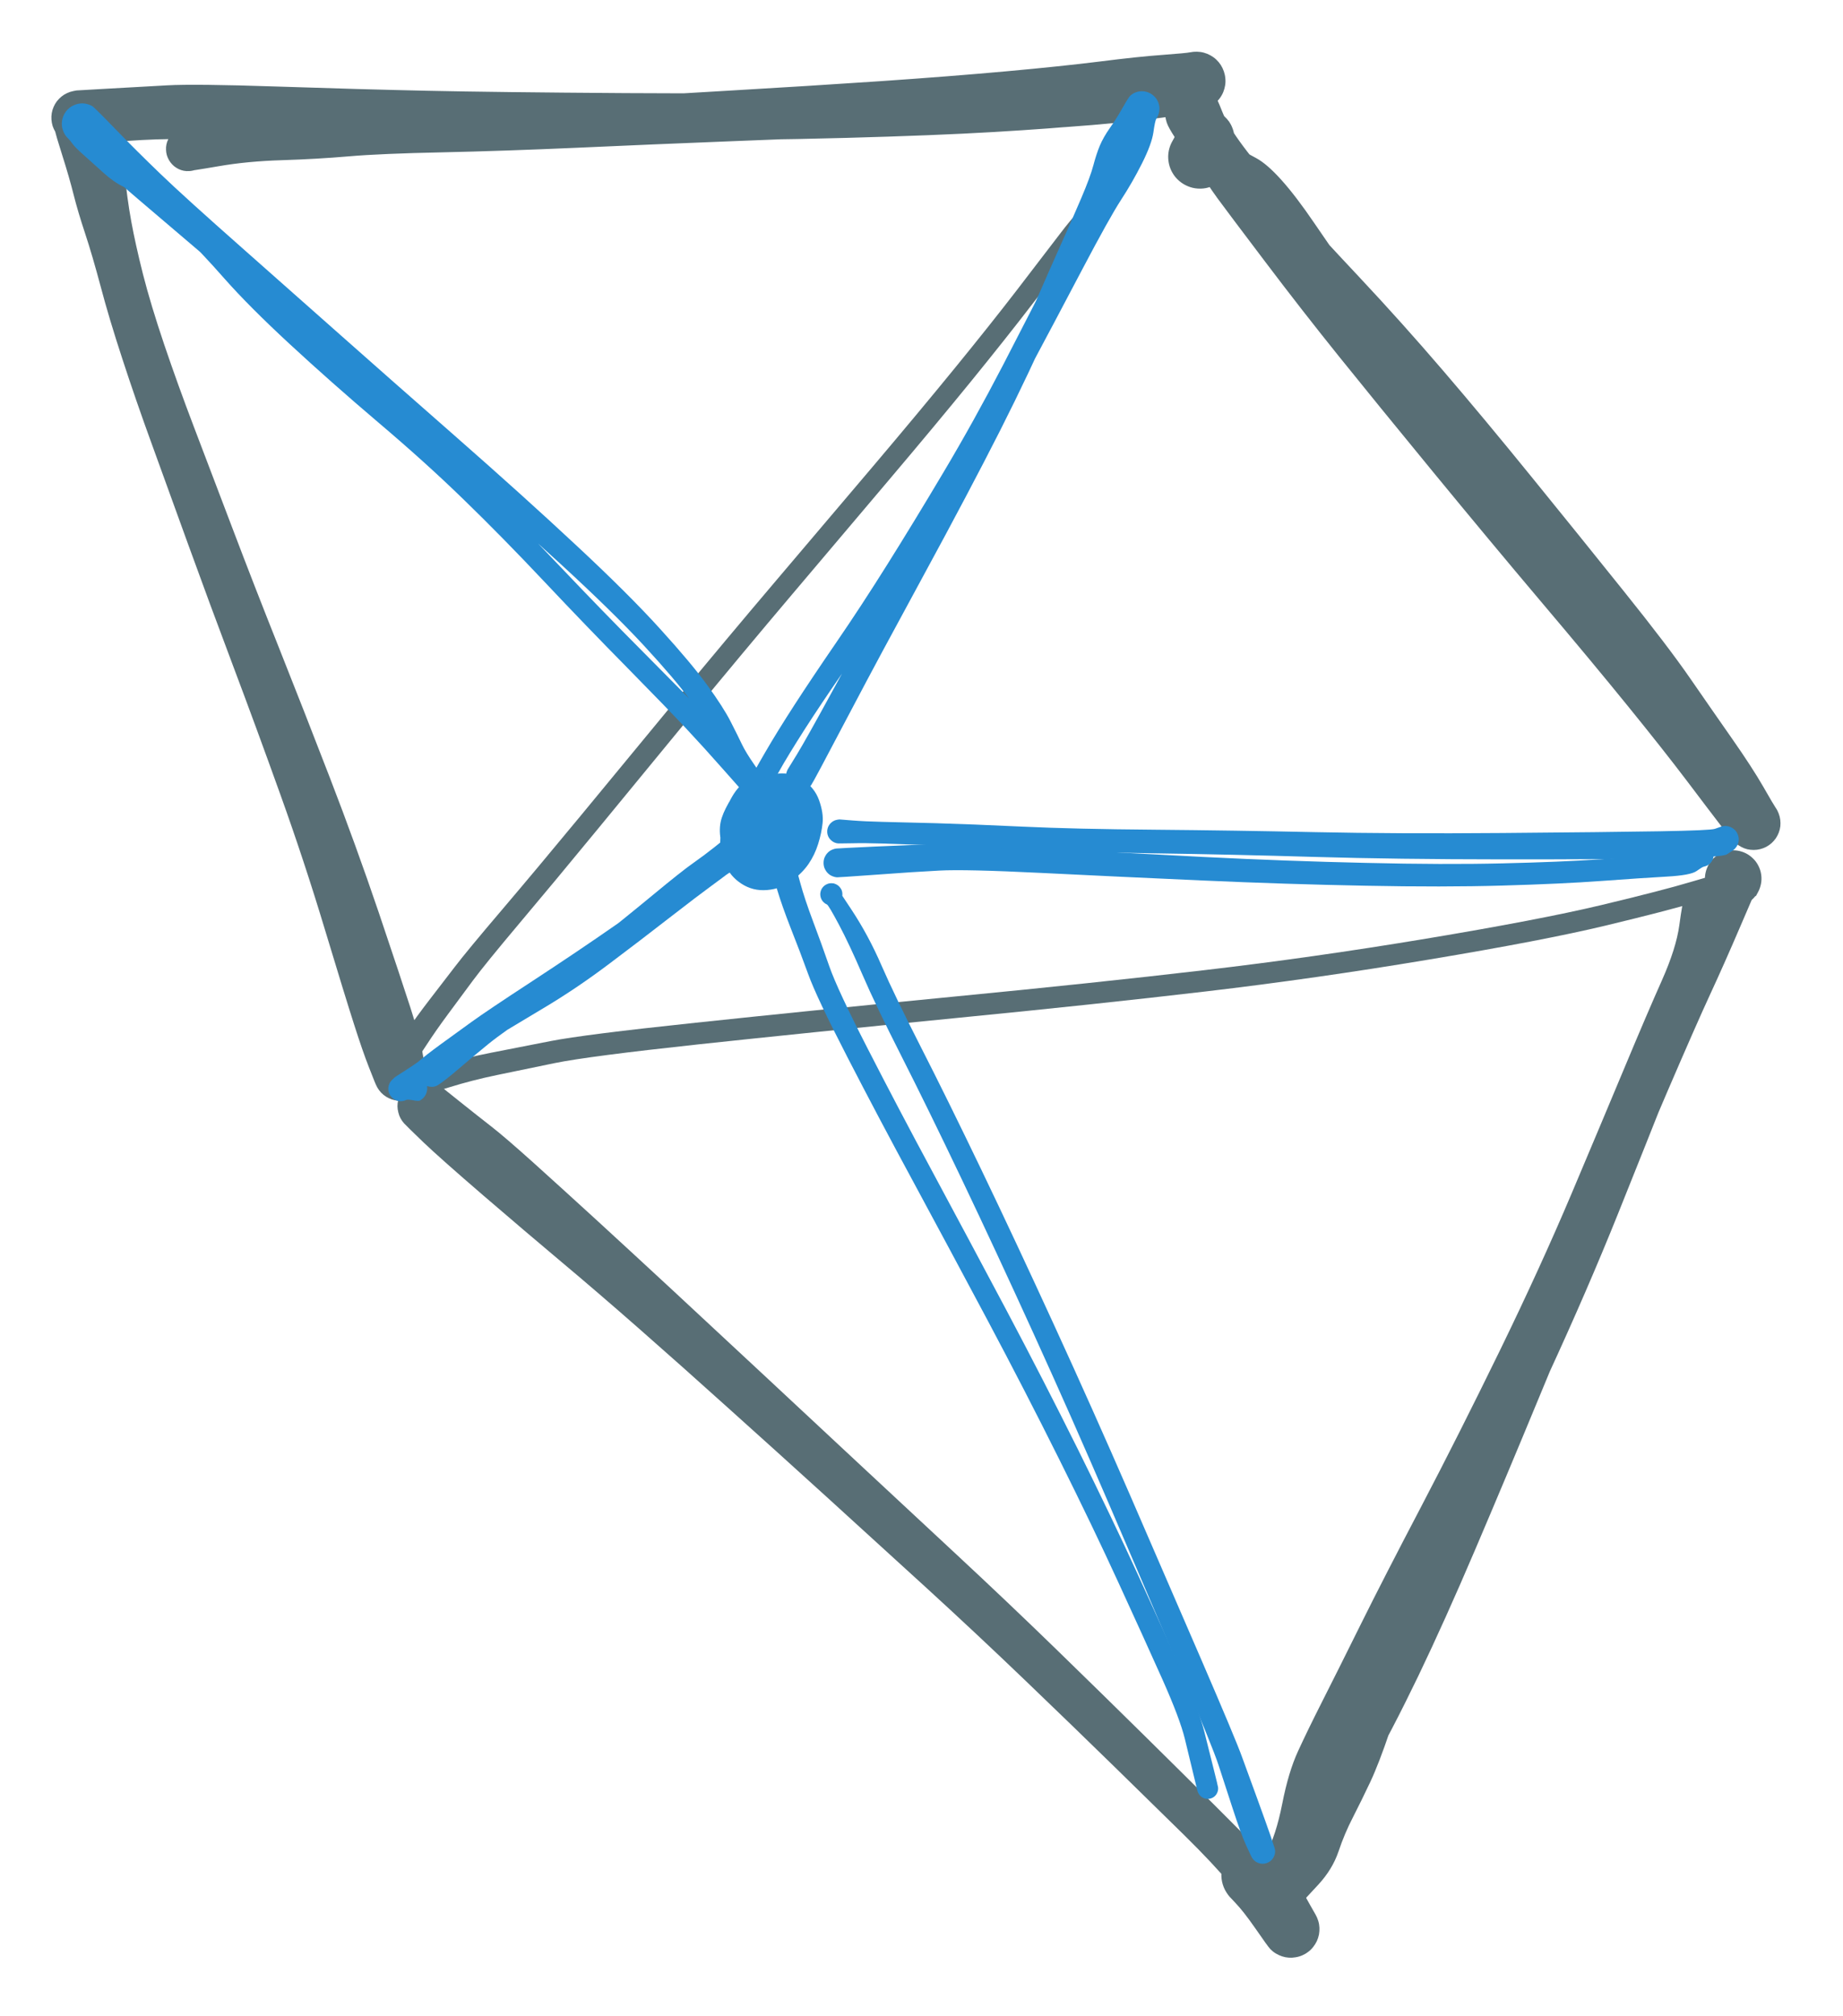 <svg version="1.1" xmlns="http://www.w3.org/2000/svg" viewBox="0 0 235 257" width="235" height="257">
  <!-- svg-source:excalidraw -->
  
  <defs>
    <style class="style-fonts">
      @font-face {
        font-family: "Virgil";
        src: url("https://excalidraw.com/Virgil.woff2");
      }
      @font-face {
        font-family: "Cascadia";
        src: url("https://excalidraw.com/Cascadia.woff2");
      }
    </style>
  </defs>
  <g transform="translate(10 15) rotate(0 72 -0.5)" stroke="none"><path fill="#586e75" d="M -0.24,-3.47 Q -0.24,-3.47 3.78,-3.70 7.81,-3.92 11.30,-4.12 14.79,-4.32 25.26,-3.97 35.74,-3.62 44.44,-3.43 53.14,-3.24 69.77,-3.13 86.40,-3.03 97.75,-3.25 109.10,-3.47 116.48,-3.84 123.86,-4.20 128.69,-4.63 133.52,-5.06 136.01,-5.75 138.50,-6.44 139.90,-7.34 141.30,-8.23 141.74,-8.33 142.18,-8.42 142.63,-8.41 143.09,-8.40 143.52,-8.28 143.96,-8.16 144.35,-7.94 144.75,-7.72 145.08,-7.41 145.41,-7.10 145.66,-6.72 145.90,-6.34 146.05,-5.91 146.20,-5.48 146.24,-5.03 146.29,-4.58 146.22,-4.14 146.15,-3.69 145.98,-3.27 145.81,-2.85 145.54,-2.48 145.27,-2.12 144.93,-1.83 144.58,-1.54 144.17,-1.34 143.77,-1.14 141.50,-0.58 139.24,-0.02 132.63,0.63 126.01,1.29 118.87,1.59 111.73,1.88 102.64,2.24 93.56,2.60 83.37,3.00 73.19,3.40 63.69,3.83 54.19,4.25 46.38,4.42 38.57,4.58 34.49,4.93 30.41,5.28 25.98,5.42 21.54,5.55 17.82,6.20 14.10,6.84 13.76,6.81 13.42,6.79 13.09,6.68 12.76,6.57 12.47,6.38 12.18,6.20 11.95,5.95 11.71,5.70 11.54,5.40 11.37,5.10 11.27,4.77 11.18,4.44 11.17,4.10 11.15,3.76 11.22,3.42 11.29,3.08 11.44,2.77 11.59,2.46 11.81,2.20 12.03,1.93 12.30,1.73 12.58,1.52 12.90,1.39 13.21,1.25 13.55,1.20 13.89,1.15 14.88,1.50 15.87,1.85 16.16,2.20 16.46,2.56 16.62,2.99 16.79,3.42 16.81,3.88 16.82,4.34 16.69,4.79 16.57,5.23 16.30,5.61 16.04,5.98 15.67,6.26 15.29,6.53 14.86,6.67 14.42,6.81 13.96,6.81 13.49,6.80 13.06,6.65 12.62,6.49 12.26,6.21 11.90,5.93 11.64,5.54 11.39,5.16 11.27,4.71 11.16,4.26 11.19,3.80 11.22,3.34 11.40,2.92 11.57,2.49 11.88,2.14 12.18,1.80 12.58,1.56 12.98,1.33 13.43,1.24 13.88,1.15 14.34,1.20 14.80,1.26 15.21,1.46 15.63,1.66 15.96,1.98 16.29,2.30 16.50,2.71 16.71,3.12 16.78,3.58 16.85,4.04 16.76,4.49 16.68,4.94 16.46,5.35 16.24,5.75 15.90,6.06 15.56,6.38 15.14,6.56 14.72,6.75 14.26,6.80 13.80,6.84 13.35,6.73 12.90,6.63 13.50,6.74 14.10,6.84 13.76,6.81 13.42,6.79 13.09,6.68 12.76,6.57 12.47,6.38 12.18,6.20 11.95,5.95 11.71,5.70 11.54,5.40 11.37,5.10 11.27,4.77 11.18,4.44 11.17,4.10 11.15,3.76 11.22,3.42 11.29,3.08 11.44,2.77 11.59,2.46 11.81,2.20 12.03,1.93 12.30,1.73 12.58,1.52 12.89,1.39 13.21,1.25 13.55,1.20 13.89,1.15 17.61,0.56 21.33,-0.02 25.62,-0.21 29.90,-0.40 34.15,-0.80 38.41,-1.20 46.14,-1.46 53.88,-1.72 63.38,-2.29 72.88,-2.86 83.04,-3.45 93.20,-4.04 102.23,-4.65 111.26,-5.27 118.31,-5.91 125.37,-6.55 130.26,-7.16 135.14,-7.78 138.22,-8.00 141.30,-8.23 141.74,-8.33 142.18,-8.42 142.63,-8.41 143.09,-8.40 143.52,-8.28 143.96,-8.16 144.35,-7.94 144.75,-7.72 145.08,-7.41 145.41,-7.10 145.66,-6.72 145.90,-6.34 146.05,-5.91 146.20,-5.48 146.24,-5.03 146.29,-4.58 146.22,-4.14 146.15,-3.69 145.98,-3.27 145.81,-2.85 145.54,-2.49 145.27,-2.12 144.93,-1.83 144.58,-1.54 144.17,-1.34 143.77,-1.14 141.71,-0.63 139.66,-0.12 136.85,0.14 134.04,0.42 129.10,0.91 124.17,1.39 116.70,1.83 109.23,2.27 97.81,2.58 86.38,2.90 69.73,2.92 53.07,2.94 44.33,2.93 35.59,2.92 25.31,2.80 15.04,2.69 11.66,2.73 8.28,2.77 4.26,3.12 0.24,3.47 -0.17,3.45 -0.59,3.43 -0.99,3.31 -1.39,3.19 -1.75,2.97 -2.11,2.76 -2.41,2.47 -2.71,2.17 -2.93,1.82 -3.16,1.46 -3.29,1.06 -3.41,0.66 -3.44,0.24 -3.47,-0.17 -3.40,-0.58 -3.33,-1.00 -3.16,-1.38 -3.00,-1.76 -2.74,-2.10 -2.48,-2.43 -2.16,-2.69 -1.83,-2.96 -1.45,-3.13 -1.07,-3.31 -0.66,-3.39 -0.24,-3.47 -0.24,-3.47 L -0.24,-3.47 Z"></path></g><g transform="translate(153 20) rotate(0 35 40.5)" stroke="none"><path fill="#586e75" d="M -3.42,-0.85 Q -3.42,-0.85 -3.30,-2.04 -3.17,-3.23 -3.00,-3.67 -2.84,-4.10 -2.57,-4.49 -2.31,-4.87 -1.96,-5.18 -1.61,-5.48 -1.19,-5.70 -0.78,-5.92 -0.33,-6.03 0.12,-6.14 0.58,-6.13 1.05,-6.13 1.50,-6.02 1.95,-5.91 2.37,-5.69 2.78,-5.47 3.13,-5.16 3.47,-4.85 3.74,-4.46 4.00,-4.08 4.16,-3.64 4.33,-3.21 4.38,-2.74 4.44,-2.28 4.38,-1.82 4.32,-1.36 7.13,0.13 9.94,1.62 14.55,8.39 19.16,15.16 23.57,21.14 27.98,27.11 34.99,36.00 42.00,44.89 48.39,52.70 54.79,60.52 59.24,66.19 63.68,71.86 66.73,76.04 69.78,80.21 71.48,81.42 73.18,82.64 73.42,82.98 73.66,83.32 73.80,83.71 73.95,84.10 74.00,84.51 74.05,84.92 74.01,85.33 73.96,85.75 73.81,86.14 73.66,86.53 73.43,86.87 73.19,87.21 72.88,87.49 72.57,87.76 72.20,87.96 71.83,88.15 71.43,88.25 71.03,88.35 70.61,88.35 70.20,88.35 69.79,88.26 69.39,88.16 69.02,87.96 68.65,87.77 68.34,87.50 68.03,87.22 66.17,84.47 64.32,81.72 62.04,77.99 59.76,74.27 57.09,70.07 54.43,65.87 49.08,59.00 43.74,52.12 37.72,44.55 31.70,36.97 26.59,30.90 21.48,24.82 16.18,19.10 10.89,13.38 7.17,9.18 3.45,4.97 1.13,2.39 -1.17,-0.18 -2.52,-1.87 -3.87,-3.57 -4.06,-3.96 -4.25,-4.35 -4.34,-4.77 -4.44,-5.20 -4.42,-5.63 -4.41,-6.07 -4.30,-6.49 -4.18,-6.91 -3.97,-7.29 -3.76,-7.67 -3.46,-7.98 -3.16,-8.30 -2.80,-8.54 -2.43,-8.77 -2.02,-8.92 -1.61,-9.06 -1.18,-9.10 -0.75,-9.14 -0.32,-9.08 0.10,-9.01 0.51,-8.85 0.91,-8.68 1.26,-8.43 1.61,-8.17 1.89,-7.84 2.17,-7.50 2.70,-2.48 3.22,2.53 2.73,2.98 2.24,3.43 1.64,3.70 1.03,3.97 0.37,4.03 -0.28,4.09 -0.93,3.94 -1.58,3.78 -2.14,3.43 -2.70,3.08 -3.13,2.57 -3.55,2.05 -3.78,1.43 -4.02,0.81 -4.04,0.15 -4.07,-0.51 -3.88,-1.14 -3.69,-1.78 -3.31,-2.32 -2.93,-2.87 -2.39,-3.26 -1.86,-3.65 -1.22,-3.86 -0.59,-4.06 0.06,-4.05 0.73,-4.03 1.35,-3.81 1.98,-3.59 2.50,-3.18 3.02,-2.77 3.39,-2.21 3.75,-1.66 3.92,-1.01 4.08,-0.37 4.04,0.28 3.99,0.94 3.73,1.56 3.48,2.17 3.04,2.67 2.60,3.17 2.03,3.50 1.45,3.83 0.80,3.97 0.15,4.10 -0.50,4.01 -1.16,3.93 -1.76,3.64 -2.36,3.35 -2.83,2.89 -3.30,2.42 -3.61,1.83 -3.91,1.24 -4.00,0.58 -4.10,-0.06 -3.98,-0.72 -3.86,-1.37 -3.54,-1.95 -3.22,-2.53 -3.22,-2.53 -3.22,-2.53 -3.55,-3.05 -3.87,-3.57 -4.06,-3.96 -4.25,-4.35 -4.34,-4.77 -4.44,-5.20 -4.42,-5.63 -4.41,-6.07 -4.30,-6.49 -4.18,-6.91 -3.97,-7.29 -3.76,-7.67 -3.46,-7.98 -3.16,-8.30 -2.80,-8.54 -2.43,-8.77 -2.02,-8.92 -1.61,-9.06 -1.18,-9.10 -0.75,-9.14 -0.32,-9.08 0.10,-9.01 0.51,-8.85 0.91,-8.68 1.26,-8.43 1.61,-8.17 1.89,-7.84 2.17,-7.50 2.85,-5.76 3.53,-4.02 5.53,-1.34 7.53,1.34 11.24,5.47 14.94,9.60 20.37,15.38 25.79,21.16 31.01,27.25 36.23,33.33 42.34,40.86 48.46,48.39 54.07,55.39 59.69,62.39 62.52,66.49 65.36,70.60 67.90,74.23 70.44,77.87 71.81,80.25 73.18,82.64 73.42,82.98 73.66,83.32 73.80,83.71 73.95,84.10 74.00,84.51 74.05,84.92 74.01,85.33 73.96,85.75 73.81,86.14 73.66,86.53 73.43,86.87 73.19,87.21 72.88,87.49 72.57,87.76 72.20,87.96 71.83,88.15 71.43,88.25 71.03,88.35 70.61,88.35 70.20,88.35 69.79,88.26 69.39,88.16 69.02,87.96 68.65,87.77 68.34,87.50 68.03,87.22 68.02,87.26 68.00,87.30 66.59,85.46 65.18,83.63 62.13,79.59 59.07,75.55 54.56,70.00 50.06,64.45 43.50,56.70 36.95,48.95 29.72,40.15 22.49,31.35 17.75,25.46 13.01,19.57 8.28,13.31 3.54,7.05 2.25,5.29 0.96,3.54 -1.10,0.15 -3.17,-3.23 -3.00,-3.67 -2.84,-4.10 -2.57,-4.49 -2.31,-4.87 -1.96,-5.18 -1.61,-5.48 -1.19,-5.70 -0.78,-5.91 -0.33,-6.02 0.12,-6.14 0.58,-6.13 1.05,-6.13 1.50,-6.02 1.95,-5.91 2.36,-5.69 2.78,-5.47 3.12,-5.16 3.47,-4.85 3.74,-4.47 4.00,-4.08 4.16,-3.64 4.33,-3.21 4.38,-2.75 4.44,-2.28 4.38,-1.82 4.32,-1.36 3.87,-0.25 3.42,0.85 3.27,1.25 3.12,1.65 2.88,2.00 2.63,2.35 2.31,2.63 1.99,2.91 1.62,3.11 1.24,3.30 0.82,3.41 0.41,3.51 -0.01,3.50 -0.43,3.50 -0.85,3.40 -1.26,3.30 -1.64,3.10 -2.01,2.90 -2.33,2.61 -2.65,2.33 -2.89,1.98 -3.13,1.63 -3.28,1.23 -3.43,0.83 -3.48,0.41 -3.53,-0.01 -3.48,-0.43 -3.42,-0.85 -3.42,-0.85 L -3.42,-0.85 Z"></path></g><g transform="translate(221 112) rotate(0 -29.5 65)" stroke="none"><path fill="#586e75" d="M 3.00,1.23 Q 3.00,1.23 0.91,6.09 -1.17,10.94 -2.95,14.78 -4.72,18.61 -8.36,27.07 -12.00,35.53 -16.15,45.45 -20.30,55.37 -24.66,65.91 -29.02,76.45 -32.90,85.54 -36.78,94.63 -40.18,101.71 -43.59,108.78 -46.51,113.86 -49.43,118.94 -51.12,122.24 -52.81,125.54 -53.79,127.89 -54.76,130.24 -55.03,130.57 -55.30,130.90 -55.64,131.16 -55.98,131.42 -56.37,131.59 -56.76,131.76 -57.18,131.83 -57.60,131.90 -58.03,131.87 -58.45,131.83 -58.86,131.70 -59.26,131.57 -59.62,131.34 -59.98,131.12 -60.28,130.81 -60.58,130.50 -60.79,130.14 -61.01,129.77 -61.13,129.36 -61.25,128.95 -61.27,128.52 -61.29,128.10 -61.20,127.68 -61.12,127.26 -60.94,126.88 -60.76,126.49 -59.53,124.23 -58.30,121.97 -57.50,117.93 -56.71,113.89 -55.49,111.24 -54.27,108.58 -52.38,104.85 -50.49,101.12 -47.54,95.17 -44.59,89.22 -39.79,80.07 -35.00,70.92 -29.78,60.22 -24.57,49.52 -20.61,40.16 -16.66,30.81 -13.79,23.94 -10.92,17.07 -9.09,12.97 -7.27,8.88 -6.87,5.94 -6.47,2.99 -6.27,2.60 -6.06,2.21 -5.77,1.88 -5.48,1.55 -5.12,1.29 -4.76,1.04 -4.35,0.88 -3.94,0.72 -3.50,0.67 -3.07,0.61 -2.63,0.66 -2.19,0.71 -1.78,0.87 -1.37,1.02 -1.00,1.27 -0.64,1.51 -0.34,1.84 -0.05,2.17 0.15,2.56 0.36,2.95 0.46,3.37 0.57,3.80 0.57,4.24 0.58,4.68 0.48,5.11 0.37,5.54 -3.25,4.50 -6.87,3.46 -6.68,3.09 -6.49,2.71 -6.21,2.40 -5.93,2.08 -5.59,1.84 -5.24,1.59 -4.85,1.44 -4.45,1.29 -4.03,1.23 -3.61,1.18 -3.19,1.23 -2.77,1.28 -2.38,1.42 -1.98,1.57 -1.63,1.81 -1.28,2.05 -1.00,2.36 -0.72,2.68 -0.52,3.05 -0.32,3.42 -0.22,3.83 -0.11,4.24 -0.11,4.66 -0.11,5.08 -0.21,5.50 -0.31,5.91 -1.60,1.84 -2.90,-2.22 -2.47,-2.62 -2.04,-3.03 -1.50,-3.28 -0.96,-3.52 -0.37,-3.58 0.21,-3.65 0.78,-3.52 1.36,-3.39 1.87,-3.08 2.37,-2.77 2.75,-2.32 3.14,-1.87 3.35,-1.32 3.57,-0.77 3.60,-0.18 3.63,0.41 3.47,0.97 3.31,1.54 2.97,2.03 2.64,2.52 2.17,2.88 1.69,3.23 1.13,3.42 0.57,3.61 -0.01,3.60 -0.60,3.60 -1.16,3.41 -1.72,3.22 -2.19,2.86 -2.66,2.50 -2.99,2.01 -3.32,1.52 -3.48,0.95 -3.63,0.38 -3.60,-0.21 -3.56,-0.80 -3.34,-1.34 -3.12,-1.89 -2.74,-2.34 -2.35,-2.79 -1.84,-3.09 -1.33,-3.40 -0.76,-3.52 -0.18,-3.65 0.40,-3.58 0.99,-3.51 1.52,-3.26 2.06,-3.01 2.49,-2.60 2.92,-2.20 3.19,-1.67 3.47,-1.15 3.56,-0.56 3.65,0.01 3.55,0.59 3.46,1.18 3.18,1.70 2.90,2.22 2.90,2.22 2.90,2.22 -1.98,2.84 -6.88,3.47 -6.68,3.09 -6.49,2.71 -6.21,2.40 -5.93,2.08 -5.59,1.84 -5.24,1.59 -4.85,1.44 -4.45,1.29 -4.03,1.23 -3.61,1.18 -3.19,1.23 -2.77,1.28 -2.38,1.42 -1.98,1.57 -1.63,1.81 -1.28,2.05 -1.00,2.36 -0.72,2.67 -0.52,3.05 -0.32,3.42 -0.22,3.83 -0.11,4.24 -0.11,4.66 -0.11,5.08 -0.21,5.49 -0.31,5.91 -3.39,4.45 -6.47,2.99 -6.27,2.60 -6.06,2.21 -5.77,1.88 -5.48,1.55 -5.12,1.29 -4.76,1.04 -4.35,0.88 -3.94,0.72 -3.50,0.67 -3.07,0.61 -2.63,0.66 -2.19,0.71 -1.78,0.87 -1.37,1.02 -1.00,1.27 -0.64,1.51 -0.34,1.84 -0.05,2.17 0.15,2.56 0.36,2.95 0.46,3.37 0.57,3.80 0.57,4.24 0.58,4.68 0.48,5.11 0.37,5.54 0.21,6.32 0.05,7.11 -0.94,9.14 -1.95,11.18 -3.66,15.25 -5.37,19.33 -8.12,26.26 -10.86,33.19 -14.71,42.78 -18.56,52.37 -23.58,63.26 -28.60,74.14 -33.01,83.30 -37.42,92.47 -39.89,98.49 -42.37,104.51 -43.77,108.66 -45.17,112.81 -46.28,115.17 -47.39,117.52 -48.47,119.63 -49.56,121.73 -50.33,124.03 -51.11,126.32 -52.93,128.28 -54.76,130.24 -55.03,130.57 -55.30,130.90 -55.64,131.16 -55.98,131.42 -56.37,131.59 -56.76,131.76 -57.18,131.83 -57.60,131.90 -58.03,131.87 -58.45,131.83 -58.86,131.70 -59.26,131.57 -59.62,131.34 -59.98,131.12 -60.28,130.81 -60.58,130.50 -60.79,130.14 -61.01,129.77 -61.13,129.36 -61.25,128.95 -61.27,128.52 -61.29,128.10 -61.20,127.68 -61.12,127.26 -60.94,126.88 -60.76,126.49 -59.32,124.63 -57.88,122.77 -55.98,119.52 -54.08,116.27 -51.27,111.36 -48.46,106.45 -45.13,99.47 -41.81,92.50 -37.97,83.42 -34.14,74.34 -29.83,63.78 -25.51,53.21 -21.42,43.25 -17.33,33.28 -13.76,24.71 -10.19,16.14 -8.53,12.37 -6.87,8.60 -4.94,3.68 -3.00,-1.23 -2.81,-1.57 -2.62,-1.92 -2.35,-2.20 -2.08,-2.49 -1.75,-2.70 -1.42,-2.92 -1.05,-3.04 -0.68,-3.17 -0.29,-3.21 0.09,-3.24 0.47,-3.19 0.86,-3.13 1.22,-2.98 1.59,-2.83 1.90,-2.60 2.22,-2.37 2.47,-2.07 2.72,-1.77 2.89,-1.41 3.07,-1.06 3.15,-0.68 3.23,-0.30 3.22,0.09 3.21,0.48 3.11,0.86 3.00,1.23 3.00,1.23 L 3.00,1.23 Z"></path></g><g transform="translate(51 137) rotate(0 -20 -59.5)" stroke="none"><path fill="#586e75" d="M -3.22,0.92 Q -3.22,0.92 -3.99,-1.03 -4.76,-2.99 -5.84,-6.37 -6.93,-9.76 -9.56,-18.46 -12.18,-27.16 -15.24,-35.68 -18.30,-44.21 -21.30,-52.17 -24.30,-60.13 -27.00,-67.58 -29.69,-75.03 -31.68,-80.49 -33.67,-85.95 -35.38,-91.19 -37.10,-96.44 -38.16,-100.46 -39.23,-104.47 -40.15,-107.25 -41.07,-110.02 -41.62,-112.21 -42.17,-114.40 -43.04,-117.14 -43.91,-119.87 -43.98,-120.35 -44.06,-120.84 -44.02,-121.33 -43.98,-121.82 -43.83,-122.28 -43.67,-122.75 -43.41,-123.16 -43.14,-123.57 -42.79,-123.91 -42.44,-124.25 -42.01,-124.50 -41.58,-124.74 -41.11,-124.88 -40.64,-125.01 -40.15,-125.03 -39.66,-125.05 -39.18,-124.95 -38.70,-124.85 -38.26,-124.64 -37.81,-124.43 -37.43,-124.12 -37.05,-123.81 -36.76,-123.42 -36.47,-123.02 -36.27,-122.57 -36.08,-122.12 -37.37,-123.48 -38.66,-124.84 -38.08,-124.53 -37.50,-124.21 -37.05,-123.73 -36.60,-123.25 -36.33,-122.65 -36.06,-122.05 -36.00,-121.39 -35.93,-120.73 -36.08,-120.09 -36.23,-119.45 -36.57,-118.89 -36.92,-118.33 -37.42,-117.91 -37.93,-117.49 -38.55,-117.25 -39.16,-117.01 -39.82,-116.98 -40.48,-116.95 -41.11,-117.14 -41.74,-117.32 -42.28,-117.69 -42.82,-118.07 -43.22,-118.60 -43.61,-119.12 -43.81,-119.75 -44.02,-120.38 -44.01,-121.03 -44.01,-121.69 -43.79,-122.32 -43.57,-122.94 -43.17,-123.46 -42.76,-123.98 -42.22,-124.34 -41.67,-124.71 -41.03,-124.88 -40.39,-125.05 -39.74,-125.00 -39.08,-124.96 -38.47,-124.71 -37.86,-124.46 -37.36,-124.03 -36.87,-123.60 -36.53,-123.03 -36.20,-122.46 -36.06,-121.82 -35.93,-121.17 -36.01,-120.52 -36.08,-119.87 -36.37,-119.27 -36.65,-118.68 -37.11,-118.20 -37.56,-117.73 -38.15,-117.43 -38.73,-117.12 -39.39,-117.02 -40.04,-116.92 -41.97,-118.40 -43.91,-119.87 -43.98,-120.35 -44.06,-120.84 -44.02,-121.33 -43.98,-121.82 -43.83,-122.28 -43.67,-122.75 -43.41,-123.16 -43.14,-123.57 -42.79,-123.91 -42.44,-124.25 -42.01,-124.50 -41.58,-124.74 -41.11,-124.88 -40.64,-125.01 -40.15,-125.03 -39.66,-125.05 -39.18,-124.95 -38.70,-124.85 -38.26,-124.64 -37.81,-124.43 -37.43,-124.12 -37.05,-123.81 -36.76,-123.42 -36.47,-123.02 -36.27,-122.57 -36.08,-122.12 -35.80,-120.55 -35.52,-118.98 -35.15,-115.30 -34.79,-111.63 -34.26,-108.76 -33.74,-105.90 -32.77,-102.05 -31.79,-98.20 -30.06,-93.07 -28.32,-87.94 -26.25,-82.51 -24.17,-77.07 -21.38,-69.71 -18.59,-62.35 -15.42,-54.40 -12.26,-46.46 -8.94,-37.86 -5.62,-29.26 -2.70,-20.66 0.20,-12.05 1.33,-8.55 2.46,-5.05 2.84,-2.98 3.22,-0.92 3.28,-0.52 3.34,-0.12 3.31,0.27 3.27,0.68 3.15,1.06 3.02,1.44 2.80,1.78 2.58,2.12 2.29,2.40 2.00,2.68 1.65,2.88 1.30,3.08 0.91,3.19 0.52,3.30 0.12,3.32 -0.28,3.33 -0.67,3.25 -1.07,3.17 -1.43,2.99 -1.80,2.82 -2.11,2.56 -2.42,2.31 -2.66,1.98 -2.90,1.66 -3.06,1.29 -3.22,0.92 -3.22,0.92 L -3.22,0.92 Z"></path></g><g transform="translate(54 141) rotate(0 56 53)" stroke="none"><path fill="#586e75" d="M 2.20,-2.51 Q 2.20,-2.51 4.59,-0.60 6.97,1.30 8.68,2.63 10.39,3.96 14.03,7.23 17.66,10.50 22.11,14.57 26.55,18.64 31.87,23.57 37.18,28.50 43.16,34.07 49.13,39.63 55.39,45.47 61.66,51.30 68.04,57.24 74.43,63.18 80.61,69.18 86.79,75.19 92.00,80.33 97.21,85.47 100.85,89.10 104.50,92.73 107.06,95.39 109.62,98.05 111.20,99.74 112.79,101.42 113.15,102.05 113.51,102.68 113.74,103.06 113.96,103.45 114.09,103.87 114.22,104.29 114.24,104.74 114.26,105.18 114.18,105.62 114.09,106.05 113.91,106.45 113.72,106.85 113.44,107.20 113.17,107.55 112.81,107.82 112.46,108.09 112.06,108.26 111.65,108.44 111.21,108.51 110.77,108.59 110.33,108.56 109.89,108.53 109.47,108.39 109.05,108.25 108.67,108.02 108.29,107.79 107.98,107.47 107.67,107.15 106.10,104.87 104.52,102.60 103.50,101.55 102.48,100.50 102.17,99.87 101.86,99.24 101.77,98.55 101.68,97.86 101.82,97.17 101.95,96.49 102.30,95.88 102.64,95.28 103.17,94.81 103.69,94.35 104.33,94.07 104.97,93.80 105.67,93.75 106.37,93.70 107.04,93.87 107.72,94.04 108.31,94.42 108.89,94.80 109.33,95.34 109.76,95.89 110.00,96.55 110.24,97.20 110.25,97.90 110.27,98.60 110.06,99.27 109.85,99.93 109.44,100.50 109.03,101.06 108.46,101.47 107.89,101.87 107.22,102.07 106.56,102.27 105.86,102.25 105.16,102.23 104.51,101.98 103.85,101.74 103.31,101.30 102.77,100.86 102.40,100.27 102.02,99.68 101.86,99.00 101.69,98.32 101.75,97.63 101.81,96.93 102.09,96.29 102.37,95.65 102.84,95.14 103.31,94.62 103.92,94.28 104.53,93.94 105.21,93.81 105.90,93.68 106.59,93.78 107.28,93.88 107.91,94.19 108.53,94.50 109.02,95.00 109.51,95.50 109.51,95.50 109.51,95.49 111.51,99.09 113.51,102.68 113.74,103.06 113.96,103.44 114.09,103.87 114.22,104.29 114.24,104.74 114.26,105.18 114.18,105.61 114.09,106.05 113.91,106.45 113.72,106.85 113.44,107.20 113.17,107.55 112.81,107.82 112.46,108.08 112.06,108.26 111.65,108.44 111.21,108.51 110.78,108.59 110.33,108.56 109.89,108.53 109.47,108.39 109.05,108.25 108.67,108.02 108.29,107.79 107.98,107.47 107.67,107.15 106.45,104.57 105.23,102.00 102.96,99.29 100.69,96.57 97.03,92.97 93.37,89.37 88.16,84.28 82.94,79.18 76.77,73.26 70.60,67.34 64.16,61.45 57.72,55.57 51.40,49.82 45.07,44.07 39.01,38.63 32.96,33.18 27.55,28.43 22.14,23.68 17.58,19.86 13.03,16.04 7.62,11.39 2.22,6.74 0.00,4.63 -2.20,2.51 -2.47,2.21 -2.74,1.91 -2.93,1.56 -3.12,1.20 -3.21,0.81 -3.31,0.42 -3.32,0.02 -3.32,-0.38 -3.22,-0.77 -3.13,-1.16 -2.95,-1.52 -2.76,-1.88 -2.49,-2.18 -2.23,-2.49 -1.90,-2.72 -1.57,-2.95 -1.19,-3.09 -0.82,-3.24 -0.42,-3.29 -0.02,-3.34 0.38,-3.29 0.78,-3.25 1.15,-3.11 1.53,-2.97 1.87,-2.74 2.20,-2.51 2.20,-2.51 L 2.20,-2.51 Z"></path></g><g transform="translate(52 134) rotate(0 45.5 -56.5)" stroke="none"><path fill="#586e75" d="M -1.30,-0.86 Q -1.30,-0.86 -0.13,-2.58 1.03,-4.29 2.71,-6.48 4.40,-8.67 5.98,-10.73 7.55,-12.79 11.99,-18.00 16.43,-23.22 22.04,-30.01 27.65,-36.80 34.06,-44.58 40.48,-52.36 46.95,-59.98 53.42,-67.60 59.33,-74.57 65.24,-81.55 69.76,-87.09 74.28,-92.63 77.63,-96.98 80.98,-101.34 83.27,-104.34 85.56,-107.35 88.17,-109.73 90.79,-112.11 90.94,-111.95 91.10,-111.80 91.20,-111.60 91.30,-111.40 91.33,-111.18 91.36,-110.97 91.32,-110.75 91.28,-110.53 91.17,-110.34 91.07,-110.14 90.90,-110.00 90.74,-109.85 90.54,-109.76 90.33,-109.67 90.11,-109.65 89.89,-109.63 89.68,-109.68 89.46,-109.74 89.28,-109.85 89.09,-109.97 88.95,-110.14 88.81,-110.32 88.73,-110.52 88.65,-110.73 88.65,-110.95 88.64,-111.17 88.70,-111.38 88.77,-111.60 88.90,-111.78 89.02,-111.96 89.20,-112.09 89.38,-112.22 89.59,-112.28 89.80,-112.35 90.02,-112.34 90.24,-112.34 90.45,-112.26 90.66,-112.19 90.83,-112.05 91.01,-111.91 91.13,-111.73 91.25,-111.54 91.30,-111.33 91.36,-111.11 91.34,-110.89 91.32,-110.67 91.24,-110.47 91.15,-110.27 91.00,-110.10 90.86,-109.93 90.67,-109.82 90.47,-109.71 90.26,-109.67 90.04,-109.63 89.82,-109.66 89.60,-109.69 89.40,-109.78 89.20,-109.88 89.20,-109.88 89.20,-109.88 88.43,-107.81 87.66,-105.75 85.37,-102.74 83.08,-99.72 79.71,-95.34 76.34,-90.95 71.81,-85.38 67.28,-79.82 61.37,-72.84 55.47,-65.86 49.02,-58.25 42.57,-50.63 36.17,-42.85 29.76,-35.06 24.16,-28.24 18.55,-21.42 14.19,-16.25 9.83,-11.07 8.29,-8.99 6.74,-6.90 5.15,-4.75 3.56,-2.60 2.43,-0.86 1.30,0.86 1.18,1.01 1.05,1.15 0.90,1.26 0.75,1.37 0.57,1.44 0.39,1.51 0.21,1.54 0.02,1.56 -0.16,1.54 -0.35,1.52 -0.52,1.46 -0.70,1.39 -0.86,1.29 -1.02,1.18 -1.14,1.05 -1.27,0.91 -1.36,0.74 -1.45,0.57 -1.50,0.39 -1.55,0.21 -1.55,0.02 -1.55,-0.16 -1.51,-0.34 -1.47,-0.53 -1.38,-0.70 -1.30,-0.86 -1.30,-0.86 L -1.30,-0.86 Z"></path></g><g transform="translate(54 138) rotate(0 85.5 -14)" stroke="none"><path fill="#586e75" d="M -0.44,-1.49 Q -0.44,-1.49 2.43,-2.32 5.32,-3.15 8.62,-3.80 11.93,-4.44 16.18,-5.28 20.44,-6.12 34.67,-7.62 48.90,-9.13 67.29,-10.92 85.69,-12.70 99.52,-14.32 113.36,-15.93 127.84,-18.34 142.32,-20.75 150.17,-22.62 158.02,-24.50 161.62,-25.58 165.23,-26.65 166.91,-27.01 168.59,-27.36 168.76,-27.39 168.92,-27.42 169.10,-27.41 169.27,-27.39 169.43,-27.34 169.59,-27.29 169.74,-27.20 169.89,-27.11 170.01,-26.98 170.13,-26.86 170.21,-26.71 170.30,-26.57 170.35,-26.40 170.40,-26.24 170.41,-26.06 170.42,-25.89 170.38,-25.72 170.35,-25.56 170.28,-25.40 170.21,-25.24 170.10,-25.11 169.99,-24.98 169.85,-24.87 169.72,-24.77 169.56,-24.70 169.40,-24.63 169.71,-24.82 170.02,-25.00 169.83,-24.87 169.65,-24.73 169.43,-24.66 169.21,-24.59 168.98,-24.59 168.75,-24.59 168.53,-24.67 168.31,-24.74 168.13,-24.88 167.95,-25.03 167.82,-25.22 167.70,-25.41 167.64,-25.63 167.58,-25.86 167.59,-26.09 167.61,-26.32 167.69,-26.53 167.78,-26.74 167.93,-26.92 168.08,-27.09 168.28,-27.21 168.48,-27.32 168.71,-27.37 168.93,-27.42 169.16,-27.39 169.39,-27.36 169.60,-27.27 169.81,-27.17 169.97,-27.01 170.14,-26.85 170.24,-26.64 170.35,-26.44 170.39,-26.21 170.42,-25.98 170.38,-25.75 170.34,-25.53 170.23,-25.32 170.12,-25.12 169.95,-24.96 169.78,-24.81 169.57,-24.71 169.36,-24.62 169.13,-24.60 168.90,-24.57 168.68,-24.62 168.45,-24.68 168.26,-24.80 168.06,-24.92 167.91,-25.10 167.77,-25.27 167.68,-25.49 167.60,-25.70 167.59,-25.93 167.58,-26.16 167.64,-26.39 167.71,-26.61 168.15,-26.98 168.59,-27.36 168.76,-27.39 168.92,-27.42 169.10,-27.41 169.27,-27.39 169.43,-27.34 169.59,-27.29 169.74,-27.20 169.89,-27.11 170.01,-26.98 170.13,-26.86 170.21,-26.71 170.30,-26.57 170.35,-26.40 170.40,-26.24 170.41,-26.06 170.42,-25.89 170.38,-25.72 170.35,-25.56 170.28,-25.40 170.21,-25.24 170.10,-25.11 169.99,-24.98 169.86,-24.87 169.72,-24.77 169.56,-24.70 169.40,-24.63 167.70,-24.37 165.99,-24.11 162.32,-23.01 158.64,-21.91 150.70,-20.00 142.76,-18.10 128.22,-15.68 113.68,-13.25 99.81,-11.62 85.95,-9.99 67.57,-8.19 49.20,-6.38 35.09,-4.87 20.99,-3.35 16.74,-2.48 12.50,-1.61 9.34,-0.95 6.17,-0.29 3.31,0.60 0.44,1.49 0.26,1.52 0.07,1.56 -0.11,1.54 -0.29,1.53 -0.47,1.47 -0.65,1.41 -0.81,1.31 -0.97,1.21 -1.10,1.08 -1.23,0.95 -1.33,0.78 -1.43,0.62 -1.48,0.44 -1.53,0.26 -1.54,0.07 -1.55,-0.11 -1.52,-0.29 -1.48,-0.48 -1.40,-0.65 -1.32,-0.82 -1.21,-0.96 -1.09,-1.11 -0.94,-1.23 -0.79,-1.34 -0.62,-1.42 -0.44,-1.49 -0.44,-1.49 L -0.44,-1.49 Z"></path></g><g transform="translate(99 109) rotate(0 -1.5 -1.5)" stroke="none"><path fill="#268bd2" d="M -2.54,0.63 Q -2.54,0.63 -2.59,-0.20 -2.65,-1.04 -1.40,-0.89 -0.15,-0.75 1.34,0.00 2.84,0.76 2.70,1.09 2.57,1.42 2.36,1.71 2.15,2.00 1.88,2.22 1.61,2.45 1.29,2.61 0.98,2.77 0.63,2.85 0.28,2.92 -0.06,2.92 -0.42,2.91 -0.76,2.81 -1.10,2.72 -1.41,2.55 -1.72,2.38 -1.98,2.14 -2.24,1.90 -2.44,1.60 -2.63,1.30 -2.75,0.97 -2.87,0.63 -2.90,0.28 -2.94,-0.06 -2.89,-0.41 -2.84,-0.76 -2.15,-1.65 -1.47,-2.54 -1.02,-2.71 -0.58,-2.88 -0.10,-2.90 0.36,-2.91 0.82,-2.78 1.28,-2.64 1.66,-2.37 2.05,-2.10 2.34,-1.71 2.62,-1.33 2.76,-0.88 2.91,-0.42 2.90,0.04 2.89,0.52 2.73,0.97 2.57,1.42 2.28,1.79 1.98,2.16 1.58,2.43 1.19,2.69 0.72,2.81 0.26,2.93 -0.20,2.89 -0.68,2.86 -1.12,2.67 -1.55,2.49 -1.91,2.18 -2.27,1.86 -2.51,1.45 -2.75,1.04 -2.84,0.57 -2.94,0.10 -2.88,-0.36 -2.82,-0.83 -2.61,-1.26 -2.40,-1.69 -2.07,-2.03 -1.74,-2.37 -1.31,-2.58 -0.89,-2.80 -0.42,-2.87 0.04,-2.94 0.51,-2.85 0.98,-2.77 1.40,-2.54 1.82,-2.31 2.14,-1.96 2.46,-1.60 2.65,-1.17 2.84,-0.73 2.89,-0.26 2.93,0.20 2.82,0.67 2.71,1.13 2.46,1.53 2.20,1.94 2.52,1.35 2.84,0.76 2.70,1.09 2.57,1.42 2.36,1.71 2.15,1.99 1.88,2.22 1.61,2.45 1.29,2.61 0.98,2.77 0.63,2.85 0.28,2.92 -0.06,2.92 -0.41,2.91 -0.76,2.81 -1.10,2.72 -1.41,2.55 -1.72,2.38 -1.98,2.14 -2.24,1.90 -2.44,1.60 -2.63,1.30 -2.75,0.97 -2.87,0.64 -2.90,0.28 -2.94,-0.06 -2.89,-0.41 -2.84,-0.76 -3.56,0.70 -4.29,2.18 -4.62,-0.06 -4.96,-2.32 -3.80,-3.48 -2.63,-4.65 -0.56,-4.10 1.50,-3.55 2.02,-2.09 2.54,-0.63 2.57,-0.32 2.61,-0.00 2.58,0.30 2.54,0.61 2.43,0.91 2.32,1.20 2.14,1.46 1.96,1.72 1.73,1.94 1.49,2.15 1.21,2.29 0.93,2.44 0.63,2.52 0.32,2.59 0.00,2.59 -0.30,2.60 -0.61,2.52 -0.92,2.45 -1.20,2.30 -1.48,2.15 -1.71,1.95 -1.95,1.74 -2.13,1.48 -2.31,1.22 -2.42,0.92 -2.54,0.63 -2.54,0.63 L -2.54,0.63 Z"></path></g><g transform="translate(102 99) rotate(0 18.5 -40.5)" stroke="none"><path fill="#268bd2" d="M -1.57,-0.90 Q -1.57,-0.90 -0.36,-2.87 0.84,-4.85 3.95,-10.55 7.05,-16.25 13.00,-27.02 18.94,-37.79 22.90,-45.50 26.86,-53.21 29.40,-59.04 31.94,-64.87 33.32,-67.94 34.71,-71.02 35.87,-73.74 37.03,-76.47 37.41,-77.91 37.79,-79.35 38.24,-80.44 38.70,-81.52 39.51,-82.67 40.32,-83.81 41.12,-85.22 41.92,-86.63 42.13,-86.81 42.33,-86.99 42.57,-87.12 42.81,-87.24 43.08,-87.31 43.34,-87.37 43.61,-87.37 43.89,-87.37 44.15,-87.30 44.41,-87.24 44.65,-87.11 44.89,-86.98 45.09,-86.80 45.30,-86.62 45.45,-86.40 45.60,-86.17 45.70,-85.92 45.79,-85.66 45.83,-85.39 45.86,-85.12 45.82,-84.85 45.79,-84.58 45.69,-84.33 45.59,-84.08 45.44,-83.85 45.28,-83.63 45.07,-82.13 44.85,-80.63 43.62,-78.18 42.38,-75.72 40.93,-73.50 39.48,-71.27 36.01,-64.68 32.55,-58.10 28.74,-50.97 24.94,-43.83 20.99,-37.32 17.04,-30.82 13.63,-25.47 10.22,-20.12 7.02,-15.54 3.83,-10.95 1.62,-7.59 -0.57,-4.24 -2.08,-1.68 -3.58,0.86 -4.56,3.27 -5.53,5.67 -5.68,5.89 -5.82,6.11 -6.03,6.26 -6.24,6.42 -6.49,6.50 -6.74,6.59 -7.00,6.59 -7.26,6.59 -7.50,6.50 -7.75,6.42 -7.96,6.26 -8.17,6.10 -8.31,5.89 -8.46,5.67 -8.53,5.42 -8.60,5.17 -8.58,4.91 -8.57,4.65 -8.47,4.40 -8.38,4.16 -8.21,3.96 -8.04,3.76 -7.81,3.63 -7.59,3.50 -7.34,3.44 -7.08,3.38 -6.82,3.41 -6.56,3.44 -6.33,3.55 -6.09,3.66 -5.90,3.84 -5.71,4.02 -5.59,4.25 -5.47,4.48 -5.42,4.74 -5.38,5.00 -5.42,5.25 -5.47,5.51 -5.59,5.74 -5.71,5.97 -5.90,6.15 -6.09,6.33 -6.33,6.44 -6.56,6.55 -6.82,6.58 -7.08,6.61 -7.34,6.55 -7.59,6.49 -7.82,6.36 -8.04,6.22 -8.21,6.02 -8.38,5.83 -8.47,5.58 -8.57,5.34 -8.59,5.08 -8.60,4.82 -8.53,4.57 -8.46,4.32 -8.46,4.32 -8.46,4.32 -7.20,1.90 -5.94,-0.51 -4.41,-3.13 -2.89,-5.75 -0.69,-9.15 1.51,-12.55 4.64,-17.11 7.77,-21.67 11.12,-27.01 14.48,-32.36 18.32,-38.82 22.17,-45.29 25.89,-52.45 29.60,-59.62 33.02,-66.37 36.43,-73.13 37.62,-75.24 38.82,-77.35 39.76,-79.68 40.70,-82.02 41.22,-83.04 41.74,-84.05 41.83,-85.34 41.92,-86.63 42.13,-86.81 42.33,-86.99 42.57,-87.12 42.81,-87.24 43.08,-87.31 43.34,-87.37 43.61,-87.37 43.89,-87.37 44.15,-87.30 44.41,-87.24 44.65,-87.11 44.89,-86.98 45.09,-86.80 45.30,-86.62 45.45,-86.40 45.60,-86.17 45.70,-85.92 45.79,-85.66 45.83,-85.39 45.86,-85.12 45.82,-84.85 45.79,-84.58 45.69,-84.33 45.59,-84.08 45.44,-83.85 45.28,-83.63 44.31,-82.49 43.34,-81.34 42.05,-79.84 40.75,-78.34 40.15,-76.88 39.55,-75.41 38.39,-72.65 37.24,-69.89 35.89,-66.82 34.54,-63.74 32.00,-57.82 29.45,-51.89 25.52,-44.11 21.58,-36.34 15.71,-25.55 9.84,-14.76 6.80,-8.97 3.75,-3.19 2.66,-1.14 1.57,0.90 1.44,1.07 1.31,1.25 1.14,1.39 0.97,1.52 0.77,1.62 0.58,1.71 0.36,1.76 0.15,1.80 -0.06,1.80 -0.28,1.79 -0.49,1.73 -0.70,1.67 -0.89,1.56 -1.08,1.45 -1.24,1.30 -1.40,1.15 -1.51,0.96 -1.63,0.78 -1.70,0.57 -1.77,0.37 -1.79,0.15 -1.81,-0.06 -1.77,-0.28 -1.74,-0.49 -1.66,-0.69 -1.57,-0.90 -1.57,-0.90 L -1.57,-0.90 Z"></path></g><g transform="translate(108 110) rotate(0 55 0.5)" stroke="none"><path fill="#268bd2" d="M 0,1.69 Q 0,1.69 -0.57,1.77 -1.15,1.86 -1.37,1.83 -1.59,1.80 -1.80,1.72 -2.01,1.64 -2.20,1.52 -2.38,1.39 -2.53,1.22 -2.68,1.05 -2.78,0.85 -2.89,0.66 -2.94,0.44 -2.99,0.22 -2.99,-0.00 -2.99,-0.22 -2.94,-0.44 -2.89,-0.66 -2.78,-0.85 -2.68,-1.05 -2.53,-1.22 -2.38,-1.39 -2.20,-1.52 -2.01,-1.64 -1.80,-1.72 -1.59,-1.80 -1.37,-1.83 -1.14,-1.86 3.52,-2.08 8.20,-2.30 11.59,-2.37 14.98,-2.44 24.81,-1.87 34.64,-1.30 45.40,-0.76 56.16,-0.22 66.17,0.00 76.19,0.24 83.58,0.06 90.98,-0.11 96.12,-0.46 101.25,-0.82 104.33,-0.97 107.40,-1.12 108.16,-1.81 108.92,-2.51 109.10,-2.49 109.28,-2.48 109.45,-2.43 109.63,-2.37 109.78,-2.27 109.94,-2.18 110.07,-2.05 110.20,-1.92 110.29,-1.76 110.38,-1.60 110.43,-1.43 110.49,-1.25 110.50,-1.07 110.51,-0.89 110.47,-0.71 110.44,-0.53 110.36,-0.37 110.28,-0.20 110.17,-0.06 110.06,0.08 109.91,0.19 109.77,0.30 109.60,0.37 109.43,0.44 109.25,0.48 109.07,0.51 108.71,0.43 108.34,0.36 108.14,0.22 107.94,0.08 107.80,-0.10 107.65,-0.30 107.57,-0.53 107.50,-0.77 107.50,-1.01 107.50,-1.26 107.58,-1.49 107.67,-1.72 107.82,-1.91 107.97,-2.11 108.17,-2.24 108.38,-2.38 108.61,-2.44 108.85,-2.50 109.09,-2.49 109.34,-2.47 109.56,-2.38 109.79,-2.28 109.98,-2.12 110.16,-1.96 110.28,-1.75 110.41,-1.54 110.46,-1.30 110.51,-1.06 110.48,-0.82 110.45,-0.57 110.34,-0.35 110.24,-0.13 110.07,0.03 109.90,0.21 109.68,0.32 109.46,0.44 109.22,0.47 108.98,0.51 108.74,0.47 108.50,0.42 108.28,0.31 108.07,0.19 107.90,0.01 107.73,-0.16 107.63,-0.38 107.53,-0.61 107.51,-0.85 107.48,-1.09 107.54,-1.33 107.60,-1.57 107.72,-1.78 107.85,-1.99 108.04,-2.14 108.23,-2.30 108.46,-2.39 108.69,-2.48 108.93,-2.49 109.18,-2.50 109.05,-2.50 108.92,-2.51 109.10,-2.49 109.28,-2.48 109.45,-2.43 109.63,-2.37 109.78,-2.27 109.94,-2.18 110.07,-2.05 110.19,-1.92 110.29,-1.76 110.38,-1.60 110.43,-1.43 110.49,-1.25 110.50,-1.07 110.51,-0.89 110.47,-0.71 110.44,-0.53 110.36,-0.37 110.28,-0.20 110.17,-0.06 110.06,0.08 109.91,0.19 109.77,0.30 109.60,0.37 109.43,0.44 109.25,0.48 109.07,0.51 108.31,1.05 107.55,1.58 104.50,1.75 101.45,1.92 96.25,2.30 91.05,2.68 83.59,2.89 76.13,3.11 66.07,2.91 56.02,2.72 45.25,2.24 34.48,1.76 24.79,1.28 15.09,0.80 11.78,0.98 8.46,1.15 3.65,1.51 -1.14,1.86 -1.37,1.83 -1.59,1.80 -1.80,1.72 -2.01,1.64 -2.20,1.52 -2.38,1.39 -2.53,1.22 -2.68,1.05 -2.78,0.85 -2.89,0.66 -2.94,0.44 -2.99,0.22 -2.99,0.00 -2.99,-0.22 -2.94,-0.44 -2.89,-0.66 -2.78,-0.85 -2.68,-1.05 -2.53,-1.22 -2.38,-1.39 -2.20,-1.52 -2.01,-1.64 -1.80,-1.72 -1.59,-1.80 -1.37,-1.83 -1.15,-1.86 -0.57,-1.77 0,-1.69 0.20,-1.66 0.40,-1.64 0.59,-1.57 0.78,-1.49 0.95,-1.38 1.12,-1.26 1.25,-1.11 1.39,-0.96 1.48,-0.78 1.58,-0.60 1.63,-0.40 1.68,-0.20 1.68,0.00 1.68,0.20 1.63,0.40 1.58,0.60 1.48,0.78 1.39,0.96 1.25,1.11 1.12,1.26 0.95,1.38 0.78,1.49 0.59,1.57 0.40,1.64 0.20,1.66 -0.00,1.69 -0.00,1.69 L 0,1.69 Z"></path></g><g transform="translate(220 107) rotate(0 -55 0)" stroke="none"><path fill="#268bd2" d="M 0.77,1.54 Q 0.77,1.54 0.19,1.91 -0.37,2.29 -7.60,2.42 -14.83,2.56 -28.39,2.55 -41.96,2.54 -52.34,2.24 -62.72,1.93 -72.86,1.78 -83.00,1.64 -89.65,1.28 -96.29,0.92 -100.81,0.76 -105.33,0.61 -107.55,0.53 -109.76,0.46 -111.40,0.50 -113.04,0.54 -113.28,0.49 -113.53,0.45 -113.75,0.32 -113.96,0.20 -114.13,0.01 -114.30,-0.16 -114.40,-0.39 -114.50,-0.62 -114.52,-0.87 -114.54,-1.12 -114.48,-1.36 -114.42,-1.61 -114.28,-1.82 -114.15,-2.03 -113.95,-2.18 -113.76,-2.34 -113.52,-2.43 -113.29,-2.51 -113.04,-2.52 -112.79,-2.53 -112.55,-2.45 -112.31,-2.38 -112.10,-2.23 -111.90,-2.09 -111.76,-1.88 -111.61,-1.68 -111.54,-1.44 -111.46,-1.20 -111.47,-0.95 -111.48,-0.70 -111.56,-0.47 -111.65,-0.23 -111.81,-0.04 -111.96,0.15 -112.17,0.28 -112.38,0.42 -112.63,0.48 -112.87,0.54 -113.12,0.52 -113.37,0.50 -113.60,0.40 -113.83,0.30 -114.01,0.13 -114.20,-0.03 -114.32,-0.24 -114.45,-0.46 -114.49,-0.71 -114.54,-0.95 -114.51,-1.20 -114.47,-1.45 -114.36,-1.67 -114.25,-1.90 -114.07,-2.07 -113.90,-2.25 -113.67,-2.36 -113.45,-2.47 -113.20,-2.51 -112.95,-2.54 -112.95,-2.54 -112.95,-2.54 -111.32,-2.41 -109.68,-2.28 -107.46,-2.23 -105.25,-2.18 -100.69,-2.06 -96.14,-1.93 -89.56,-1.62 -82.97,-1.31 -72.81,-1.23 -62.64,-1.14 -52.30,-0.92 -41.97,-0.70 -28.43,-0.81 -14.89,-0.92 -8.40,-1.03 -1.92,-1.14 -1.34,-1.34 -0.77,-1.54 -0.57,-1.61 -0.37,-1.68 -0.17,-1.70 0.03,-1.72 0.23,-1.69 0.44,-1.66 0.63,-1.58 0.83,-1.50 0.99,-1.38 1.16,-1.26 1.30,-1.10 1.43,-0.95 1.52,-0.76 1.62,-0.57 1.66,-0.37 1.71,-0.17 1.71,0.03 1.70,0.24 1.65,0.44 1.59,0.64 1.49,0.82 1.39,1.00 1.25,1.15 1.11,1.31 0.94,1.42 0.77,1.54 0.77,1.54 L 0.77,1.54 Z"></path></g><g transform="translate(100 111) rotate(0 27.5 58.5)" stroke="none"><path fill="#268bd2" d="M 1.50,-0.42 Q 1.50,-0.42 2.05,1.58 2.60,3.60 3.66,6.42 4.72,9.23 5.75,12.20 6.79,15.17 10.63,22.66 14.47,30.16 18.99,38.55 23.50,46.94 28.30,55.97 33.09,65.01 37.44,73.75 41.78,82.50 45.07,89.68 48.36,96.86 50.61,101.92 52.87,106.98 53.58,109.82 54.29,112.65 54.79,114.66 55.30,116.67 55.32,116.89 55.34,117.11 55.28,117.32 55.23,117.53 55.11,117.71 55.00,117.90 54.83,118.03 54.66,118.17 54.45,118.24 54.25,118.32 54.03,118.32 53.81,118.33 53.60,118.26 53.39,118.20 53.22,118.07 53.04,117.95 52.91,117.77 52.79,117.59 52.72,117.38 52.66,117.17 52.67,116.96 52.67,116.74 52.75,116.53 52.82,116.33 52.96,116.16 53.10,115.99 53.28,115.87 53.47,115.76 53.68,115.71 53.89,115.65 54.11,115.67 54.32,115.69 54.52,115.78 54.72,115.86 54.88,116.01 55.05,116.15 55.15,116.34 55.26,116.53 55.30,116.75 55.34,116.96 55.31,117.18 55.28,117.39 55.18,117.59 55.09,117.78 54.93,117.94 54.78,118.09 54.58,118.19 54.39,118.28 54.17,118.31 53.96,118.34 53.74,118.30 53.53,118.26 53.34,118.15 53.15,118.04 53.00,117.88 52.86,117.72 52.77,117.52 52.69,117.32 52.69,117.32 52.69,117.32 52.20,115.30 51.72,113.29 51.08,110.67 50.44,108.06 48.19,103.02 45.93,97.97 42.65,90.83 39.38,83.69 35.04,74.99 30.70,66.28 25.90,57.26 21.09,48.24 16.55,39.83 12.00,31.43 8.06,23.78 4.11,16.12 3.06,13.20 2.00,10.28 0.84,7.36 -0.30,4.44 -0.90,2.43 -1.50,0.42 -1.53,0.24 -1.56,0.05 -1.54,-0.13 -1.53,-0.31 -1.47,-0.49 -1.41,-0.67 -1.31,-0.83 -1.20,-0.99 -1.07,-1.12 -0.93,-1.25 -0.77,-1.34 -0.60,-1.44 -0.42,-1.49 -0.24,-1.54 -0.05,-1.55 0.13,-1.55 0.31,-1.52 0.50,-1.48 0.67,-1.40 0.84,-1.31 0.98,-1.19 1.13,-1.07 1.24,-0.92 1.35,-0.77 1.43,-0.60 1.50,-0.42 1.50,-0.42 L 1.50,-0.42 Z"></path></g><g transform="translate(161 236) rotate(0 -27 -60.5)" stroke="none"><path fill="#268bd2" d="M -1.48,0.59 Q -1.48,0.59 -2.13,-0.81 -2.77,-2.22 -3.83,-5.48 -4.90,-8.73 -5.62,-10.97 -6.34,-13.21 -10.63,-23.31 -14.93,-33.42 -19.63,-44.35 -24.33,-55.28 -29.19,-65.95 -34.05,-76.62 -38.41,-85.76 -42.77,-94.89 -46.05,-101.35 -49.33,-107.81 -51.03,-111.75 -52.73,-115.69 -54.04,-118.15 -55.35,-120.61 -55.56,-120.70 -55.77,-120.79 -55.94,-120.95 -56.12,-121.10 -56.23,-121.31 -56.34,-121.51 -56.38,-121.74 -56.43,-121.96 -56.39,-122.19 -56.36,-122.42 -56.26,-122.63 -56.15,-122.84 -55.99,-123.00 -55.82,-123.16 -55.62,-123.26 -55.41,-123.37 -55.18,-123.40 -54.95,-123.43 -54.72,-123.38 -54.49,-123.34 -54.29,-123.22 -54.09,-123.11 -53.94,-122.93 -53.79,-122.76 -53.69,-122.55 -53.60,-122.33 -53.59,-122.10 -53.57,-121.87 -53.63,-121.65 -53.68,-121.42 -53.81,-121.23 -53.93,-121.03 -54.12,-120.89 -54.30,-120.75 -54.51,-120.67 -54.73,-120.59 -54.96,-120.58 -55.20,-120.58 -55.42,-120.65 -55.64,-120.72 -55.82,-120.85 -56.01,-120.99 -56.15,-121.18 -56.28,-121.37 -56.35,-121.59 -56.41,-121.81 -56.41,-122.04 -56.40,-122.27 -56.32,-122.49 -56.24,-122.71 -56.09,-122.89 -55.95,-123.07 -55.75,-123.19 -55.55,-123.31 -55.33,-123.37 -55.10,-123.42 -54.87,-123.40 -54.64,-123.38 -54.64,-123.38 -54.64,-123.38 -52.45,-120.07 -50.26,-116.76 -48.59,-112.90 -46.91,-109.05 -43.60,-102.56 -40.29,-96.08 -35.89,-86.93 -31.50,-77.79 -26.60,-67.10 -21.70,-56.42 -16.95,-45.50 -12.21,-34.58 -7.81,-24.40 -3.41,-14.21 -2.62,-12.00 -1.82,-9.80 -0.67,-6.66 0.47,-3.52 0.98,-2.05 1.48,-0.59 1.53,-0.40 1.58,-0.22 1.59,-0.02 1.59,0.16 1.55,0.35 1.50,0.54 1.42,0.71 1.33,0.88 1.21,1.03 1.08,1.18 0.92,1.29 0.77,1.40 0.59,1.47 0.41,1.55 0.22,1.57 0.02,1.60 -0.16,1.58 -0.35,1.56 -0.53,1.49 -0.71,1.43 -0.88,1.32 -1.04,1.21 -1.17,1.07 -1.30,0.93 -1.39,0.76 -1.48,0.59 -1.48,0.59 L -1.48,0.59 Z"></path></g><g transform="translate(96 100) rotate(0 -42.5 -42)" stroke="none"><path fill="#268bd2" d="M -1.16,1.04 Q -1.16,1.04 -3.72,-1.85 -6.28,-4.75 -8.50,-7.12 -10.72,-9.49 -15.96,-14.82 -21.21,-20.14 -26.61,-25.87 -32.01,-31.60 -36.87,-36.31 -41.72,-41.03 -47.79,-46.17 -53.85,-51.32 -59.05,-56.13 -64.25,-60.94 -67.36,-64.46 -70.46,-67.98 -72.59,-69.99 -74.71,-72.00 -75.98,-73.10 -77.25,-74.20 -78.12,-74.90 -79.00,-75.59 -80.25,-76.19 -81.50,-76.79 -82.77,-77.94 -84.03,-79.09 -85.23,-80.15 -86.43,-81.21 -86.75,-81.66 -87.07,-82.12 -87.30,-82.33 -87.53,-82.55 -87.70,-82.81 -87.87,-83.08 -87.97,-83.38 -88.08,-83.67 -88.11,-83.99 -88.14,-84.30 -88.09,-84.61 -88.04,-84.92 -87.92,-85.21 -87.80,-85.50 -87.61,-85.76 -87.43,-86.01 -87.19,-86.21 -86.95,-86.42 -86.66,-86.55 -86.38,-86.69 -86.07,-86.76 -85.76,-86.83 -85.45,-86.82 -85.13,-86.81 -84.83,-86.72 -84.53,-86.64 -84.25,-86.48 -83.98,-86.33 -81.31,-83.57 -78.65,-80.82 -75.53,-77.82 -72.42,-74.83 -65.08,-68.35 -57.75,-61.87 -52.35,-57.08 -46.94,-52.28 -38.05,-44.48 -29.15,-36.67 -22.49,-30.45 -15.82,-24.24 -11.82,-19.82 -7.81,-15.41 -5.79,-12.62 -3.77,-9.84 -2.84,-8.02 -1.91,-6.20 -1.41,-5.14 -0.91,-4.09 0.19,-2.51 1.30,-0.93 1.41,-0.70 1.53,-0.47 1.57,-0.21 1.60,0.04 1.55,0.29 1.50,0.55 1.38,0.77 1.25,1.00 1.06,1.17 0.86,1.35 0.62,1.45 0.38,1.55 0.13,1.57 -0.12,1.60 -0.38,1.53 -0.63,1.47 -0.85,1.33 -1.07,1.19 -1.23,0.99 -1.39,0.79 -1.48,0.54 -1.57,0.30 -1.58,0.04 -1.59,-0.21 -1.51,-0.46 -1.43,-0.71 -1.28,-0.92 -1.13,-1.13 -0.92,-1.28 -0.71,-1.43 -0.46,-1.51 -0.21,-1.59 0.04,-1.58 0.30,-1.57 0.54,-1.48 0.78,-1.39 0.99,-1.23 1.19,-1.07 1.33,-0.85 1.47,-0.63 1.53,-0.38 1.60,-0.13 1.57,0.12 1.55,0.38 1.45,0.62 1.35,0.86 1.18,1.05 1.00,1.25 0.78,1.37 0.55,1.50 0.30,1.55 0.04,1.60 -0.21,1.57 -0.46,1.53 -0.70,1.42 -0.93,1.30 -1.11,1.12 -1.30,0.93 -1.30,0.93 -1.30,0.93 -2.94,-1.98 -4.57,-4.90 -5.32,-6.53 -6.07,-8.17 -8.02,-10.80 -9.96,-13.44 -13.92,-17.73 -17.88,-22.01 -24.56,-28.14 -31.24,-34.27 -40.20,-42.00 -49.16,-49.73 -54.66,-54.41 -60.15,-59.10 -67.64,-65.46 -75.14,-71.83 -78.49,-74.70 -81.84,-77.57 -84.46,-79.84 -87.07,-82.12 -87.30,-82.33 -87.53,-82.55 -87.70,-82.81 -87.87,-83.08 -87.97,-83.38 -88.08,-83.67 -88.11,-83.99 -88.14,-84.30 -88.09,-84.61 -88.04,-84.92 -87.92,-85.21 -87.80,-85.50 -87.61,-85.76 -87.43,-86.01 -87.19,-86.21 -86.95,-86.42 -86.66,-86.55 -86.38,-86.69 -86.07,-86.76 -85.76,-86.83 -85.45,-86.82 -85.13,-86.81 -84.83,-86.72 -84.53,-86.64 -84.25,-86.48 -83.98,-86.33 -83.66,-85.74 -83.35,-85.16 -82.23,-83.89 -81.11,-82.61 -79.98,-81.27 -78.85,-79.93 -77.74,-79.01 -76.62,-78.09 -75.90,-77.23 -75.17,-76.36 -74.03,-75.15 -72.88,-73.93 -70.67,-71.84 -68.47,-69.75 -65.45,-66.33 -62.43,-62.90 -57.27,-58.14 -52.10,-53.38 -45.97,-48.18 -39.83,-42.99 -34.92,-38.24 -30.01,-33.50 -24.61,-27.81 -19.21,-22.12 -13.91,-16.80 -8.62,-11.48 -6.34,-9.11 -4.06,-6.74 -1.45,-3.89 1.16,-1.04 1.26,-0.89 1.37,-0.73 1.44,-0.56 1.51,-0.38 1.53,-0.19 1.56,-0.01 1.54,0.17 1.51,0.36 1.45,0.53 1.38,0.71 1.28,0.87 1.17,1.02 1.03,1.15 0.89,1.27 0.73,1.36 0.56,1.45 0.38,1.50 0.20,1.54 0.01,1.55 -0.17,1.55 -0.35,1.50 -0.54,1.46 -0.71,1.37 -0.87,1.29 -1.01,1.16 -1.16,1.04 -1.16,1.04 L -1.16,1.04 Z"></path></g><g transform="translate(99 103) rotate(0 -1 2.5)" stroke="none"><path fill="#268bd2" d="M -1.87,1.87 Q -1.87,1.87 -1.23,1.12 -0.58,0.37 -1.15,1.53 -1.72,2.69 -1.22,4.13 -0.72,5.58 -0.63,4.04 -0.55,2.51 -0.44,1.37 -0.33,0.23 0.53,1.09 1.39,1.96 1.35,3.28 1.30,4.61 -0.03,4.73 -1.38,4.84 -2.05,2.78 -2.72,0.72 -2.76,0.27 -2.81,-0.18 -2.71,-0.62 -2.60,-1.07 -2.36,-1.46 -2.12,-1.84 -1.77,-2.14 -1.42,-2.43 -1.00,-2.59 -0.57,-2.76 -0.12,-2.78 0.33,-2.80 0.77,-2.67 1.21,-2.54 1.58,-2.28 1.96,-2.02 2.23,-1.65 2.50,-1.29 2.64,-0.85 2.78,-0.42 2.78,0.03 2.77,0.48 2.62,0.91 2.47,1.34 2.19,1.70 1.91,2.06 1.53,2.32 1.15,2.57 0.71,2.68 0.27,2.80 -0.18,2.77 -0.63,2.74 -1.05,2.57 -1.48,2.40 -1.82,2.10 -2.16,1.80 -2.40,1.40 -2.63,1.01 -2.72,0.56 -2.81,0.12 -2.76,-0.33 -2.70,-0.78 -2.51,-1.19 -2.31,-1.60 -1.99,-1.93 -1.68,-2.26 -1.27,-2.47 -0.87,-2.68 -0.41,-2.75 0.03,-2.82 0.48,-2.74 0.93,-2.66 1.33,-2.44 1.73,-2.22 2.04,-1.89 2.35,-1.55 2.53,-1.14 2.72,-0.72 2.72,-0.72 2.72,-0.72 3.58,2.98 4.44,6.68 3.46,7.86 2.47,9.04 0.02,9.09 -2.42,9.14 -3.33,8.15 -4.24,7.16 -4.63,5.71 -5.02,4.25 -4.92,2.97 -4.82,1.69 -4.32,-0.08 -3.81,-1.86 -2.57,-3.03 -1.32,-4.20 0.24,-4.38 1.81,-4.56 3.33,-3.60 4.85,-2.63 5.44,-0.99 6.02,0.64 5.89,1.91 5.76,3.18 5.32,4.59 4.88,5.99 4.10,7.13 3.32,8.27 1.96,9.29 0.60,10.31 -1.19,10.46 -2.99,10.61 -4.45,9.66 -5.92,8.71 -6.55,7.15 -7.19,5.59 -7.17,4.50 -7.15,3.42 -7.05,2.30 -6.95,1.18 -6.09,-0.61 -5.23,-2.41 -4.22,-3.15 -3.22,-3.88 -1.49,-3.88 0.23,-3.87 1.76,-2.13 3.28,-0.40 3.74,0.74 4.20,1.88 4.14,3.56 4.07,5.24 3.36,6.44 2.65,7.64 1.62,8.32 0.59,9.00 -1.14,9.04 -2.88,9.08 -4.04,8.34 -5.20,7.60 -6.10,6.31 -6.99,5.01 -7.16,3.67 -7.33,2.33 -6.96,1.23 -6.60,0.13 -5.68,-1.34 -4.76,-2.83 -3.81,-3.32 -2.86,-3.82 -0.49,-2.84 1.87,-1.87 2.06,-1.62 2.26,-1.37 2.39,-1.07 2.52,-0.78 2.58,-0.47 2.64,-0.15 2.62,0.15 2.60,0.47 2.51,0.78 2.41,1.08 2.24,1.36 2.08,1.63 1.85,1.85 1.63,2.08 1.36,2.25 1.08,2.41 0.78,2.51 0.47,2.60 0.15,2.62 -0.16,2.64 -0.47,2.58 -0.78,2.52 -1.07,2.39 -1.37,2.26 -1.62,2.06 -1.87,1.87 -1.87,1.87 L -1.87,1.87 Z"></path></g><g transform="translate(93 109) rotate(0 -19 14)" stroke="none"><path fill="#268bd2" d="M -1.25,-1.25 Q -1.25,-1.25 -1.01,-1.58 -0.77,-1.92 -0.58,-2.06 -0.40,-2.20 -0.20,-2.29 0.00,-2.39 0.23,-2.43 0.46,-2.47 0.68,-2.46 0.91,-2.44 1.13,-2.37 1.35,-2.30 1.55,-2.19 1.74,-2.07 1.91,-1.91 2.07,-1.74 2.19,-1.55 2.30,-1.35 2.37,-1.13 2.44,-0.91 2.46,-0.68 2.47,-0.45 2.43,-0.23 2.39,-0.00 2.29,0.20 2.20,0.40 2.06,0.58 1.92,0.77 0.49,1.85 -0.92,2.93 -2.36,3.98 -3.81,5.03 -7.58,7.95 -11.35,10.88 -15.30,13.85 -19.25,16.83 -23.29,19.27 -27.34,21.71 -30.48,23.58 -33.62,25.45 -35.76,27.06 -37.89,28.67 -39.37,29.69 -40.85,30.71 -40.93,30.92 -41.02,31.13 -41.19,31.21 -41.36,31.30 -41.55,31.34 -41.74,31.38 -41.93,31.38 -42.12,31.38 -42.31,31.33 -42.49,31.28 -42.66,31.18 -42.83,31.09 -42.97,30.96 -43.11,30.83 -43.22,30.67 -43.33,30.51 -43.39,30.33 -43.46,30.15 -43.48,29.95 -43.50,29.76 -43.47,29.57 -43.44,29.38 -43.37,29.20 -43.30,29.02 -43.19,28.87 -43.07,28.71 -42.93,28.59 -42.78,28.46 -41.66,28.17 -40.54,27.88 -40.79,27.96 -41.05,28.03 -40.83,27.97 -40.62,27.91 -40.40,27.90 -40.18,27.89 -39.97,27.94 -39.75,27.98 -39.55,28.08 -39.35,28.17 -39.18,28.32 -39.01,28.46 -38.88,28.63 -38.75,28.81 -38.67,29.01 -38.58,29.22 -38.55,29.43 -38.51,29.65 -38.53,29.87 -38.55,30.09 -38.62,30.30 -38.69,30.51 -38.81,30.69 -38.93,30.88 -39.09,31.03 -39.25,31.18 -39.44,31.29 -39.63,31.40 -40.34,29.47 -41.05,27.55 -39.90,26.54 -38.75,25.54 -36.83,24.14 -34.91,22.74 -32.91,21.30 -30.91,19.85 -25.12,16.07 -19.33,12.28 -14.59,8.98 -9.86,5.69 -6.41,3.15 -2.96,0.62 -0.56,-0.77 1.83,-2.18 2.20,-2.56 2.57,-2.93 2.74,-3.01 2.92,-3.09 3.11,-3.12 3.30,-3.15 3.49,-3.14 3.69,-3.13 3.87,-3.07 4.05,-3.01 4.22,-2.91 4.38,-2.81 4.52,-2.67 4.65,-2.53 4.75,-2.36 4.85,-2.20 4.91,-2.01 4.96,-1.83 4.97,-1.64 4.98,-1.44 4.94,-1.25 4.91,-1.06 4.83,-0.89 4.75,-0.71 4.63,-0.56 4.51,-0.41 4.35,-0.29 4.20,-0.17 2.27,0.75 0.35,1.68 0.07,1.69 -0.20,1.70 -0.46,1.63 -0.73,1.55 -0.96,1.39 -1.19,1.23 -1.35,1.01 -1.52,0.79 -1.61,0.52 -1.69,0.26 -1.69,-0.01 -1.69,-0.29 -1.60,-0.55 -1.51,-0.81 -1.34,-1.03 -1.17,-1.25 -0.93,-1.41 -0.70,-1.56 -0.43,-1.63 -0.17,-1.71 0.10,-1.69 0.38,-1.67 0.64,-1.56 0.89,-1.46 1.10,-1.28 1.32,-1.10 1.46,-0.86 1.60,-0.62 1.65,-0.34 1.71,-0.07 1.68,0.19 1.65,0.47 1.53,0.72 1.41,0.97 1.22,1.17 1.02,1.37 0.78,1.50 0.53,1.63 0.25,1.67 -0.01,1.71 -0.28,1.67 -0.56,1.62 -0.80,1.49 -1.05,1.35 -1.24,1.15 -1.43,0.95 -1.54,0.69 -1.66,0.44 -1.68,0.16 -1.71,-0.10 -1.65,-0.37 -1.59,-0.65 -1.44,-0.88 -1.29,-1.12 -1.08,-1.30 -0.87,-1.48 -0.61,-1.58 -0.35,-1.68 -0.35,-1.68 -0.35,-1.68 1.10,-2.30 2.57,-2.93 2.74,-3.01 2.92,-3.09 3.11,-3.12 3.30,-3.15 3.49,-3.14 3.69,-3.13 3.87,-3.07 4.05,-3.01 4.22,-2.91 4.38,-2.81 4.52,-2.67 4.65,-2.53 4.75,-2.36 4.85,-2.20 4.91,-2.01 4.96,-1.83 4.97,-1.64 4.98,-1.44 4.94,-1.25 4.91,-1.06 4.83,-0.89 4.75,-0.71 4.63,-0.56 4.51,-0.41 4.35,-0.29 4.20,-0.17 3.74,0.04 3.28,0.26 1.03,1.61 -1.22,2.97 -4.66,5.57 -8.11,8.17 -12.83,11.55 -17.56,14.94 -23.20,18.74 -28.84,22.55 -30.73,24.09 -32.62,25.63 -34.45,27.20 -36.28,28.77 -37.18,29.34 -38.08,29.90 -39.56,28.97 -41.05,28.03 -40.83,27.97 -40.62,27.91 -40.40,27.90 -40.18,27.89 -39.97,27.94 -39.75,27.98 -39.55,28.08 -39.35,28.17 -39.18,28.32 -39.01,28.46 -38.88,28.63 -38.75,28.81 -38.67,29.01 -38.58,29.22 -38.55,29.43 -38.51,29.65 -38.53,29.87 -38.55,30.09 -38.62,30.30 -38.69,30.51 -38.81,30.69 -38.93,30.88 -39.09,31.03 -39.25,31.18 -39.44,31.29 -39.63,31.40 -40.32,31.26 -41.02,31.13 -41.19,31.21 -41.36,31.30 -41.55,31.34 -41.74,31.38 -41.93,31.38 -42.12,31.38 -42.31,31.33 -42.49,31.28 -42.66,31.18 -42.83,31.09 -42.97,30.96 -43.11,30.83 -43.22,30.67 -43.33,30.51 -43.39,30.33 -43.46,30.15 -43.48,29.95 -43.50,29.76 -43.47,29.57 -43.44,29.38 -43.37,29.20 -43.30,29.02 -43.19,28.87 -43.07,28.71 -42.93,28.59 -42.78,28.46 -42.74,28.40 -42.69,28.33 -41.16,27.36 -39.63,26.39 -37.39,24.67 -35.15,22.94 -32.05,21.02 -28.94,19.10 -25.08,16.69 -21.21,14.27 -17.36,11.23 -13.50,8.19 -9.74,5.08 -5.98,1.97 -4.58,1.00 -3.19,0.02 -1.98,-0.94 -0.77,-1.92 -0.58,-2.06 -0.40,-2.20 -0.20,-2.29 0.00,-2.39 0.23,-2.43 0.45,-2.47 0.68,-2.46 0.91,-2.44 1.13,-2.37 1.35,-2.30 1.55,-2.19 1.74,-2.07 1.91,-1.91 2.07,-1.74 2.19,-1.55 2.30,-1.35 2.37,-1.13 2.44,-0.91 2.46,-0.68 2.47,-0.46 2.43,-0.23 2.39,-0.00 2.29,0.20 2.20,0.40 2.06,0.58 1.92,0.77 1.58,1.01 1.25,1.25 1.08,1.38 0.91,1.51 0.72,1.60 0.52,1.69 0.31,1.73 0.10,1.76 -0.10,1.75 -0.31,1.74 -0.52,1.67 -0.72,1.61 -0.91,1.50 -1.09,1.39 -1.24,1.24 -1.39,1.09 -1.50,0.91 -1.61,0.72 -1.67,0.52 -1.74,0.31 -1.75,0.10 -1.76,-0.10 -1.73,-0.31 -1.69,-0.52 -1.60,-0.72 -1.51,-0.91 -1.38,-1.08 -1.25,-1.25 -1.25,-1.25 L -1.25,-1.25 Z"></path></g></svg>